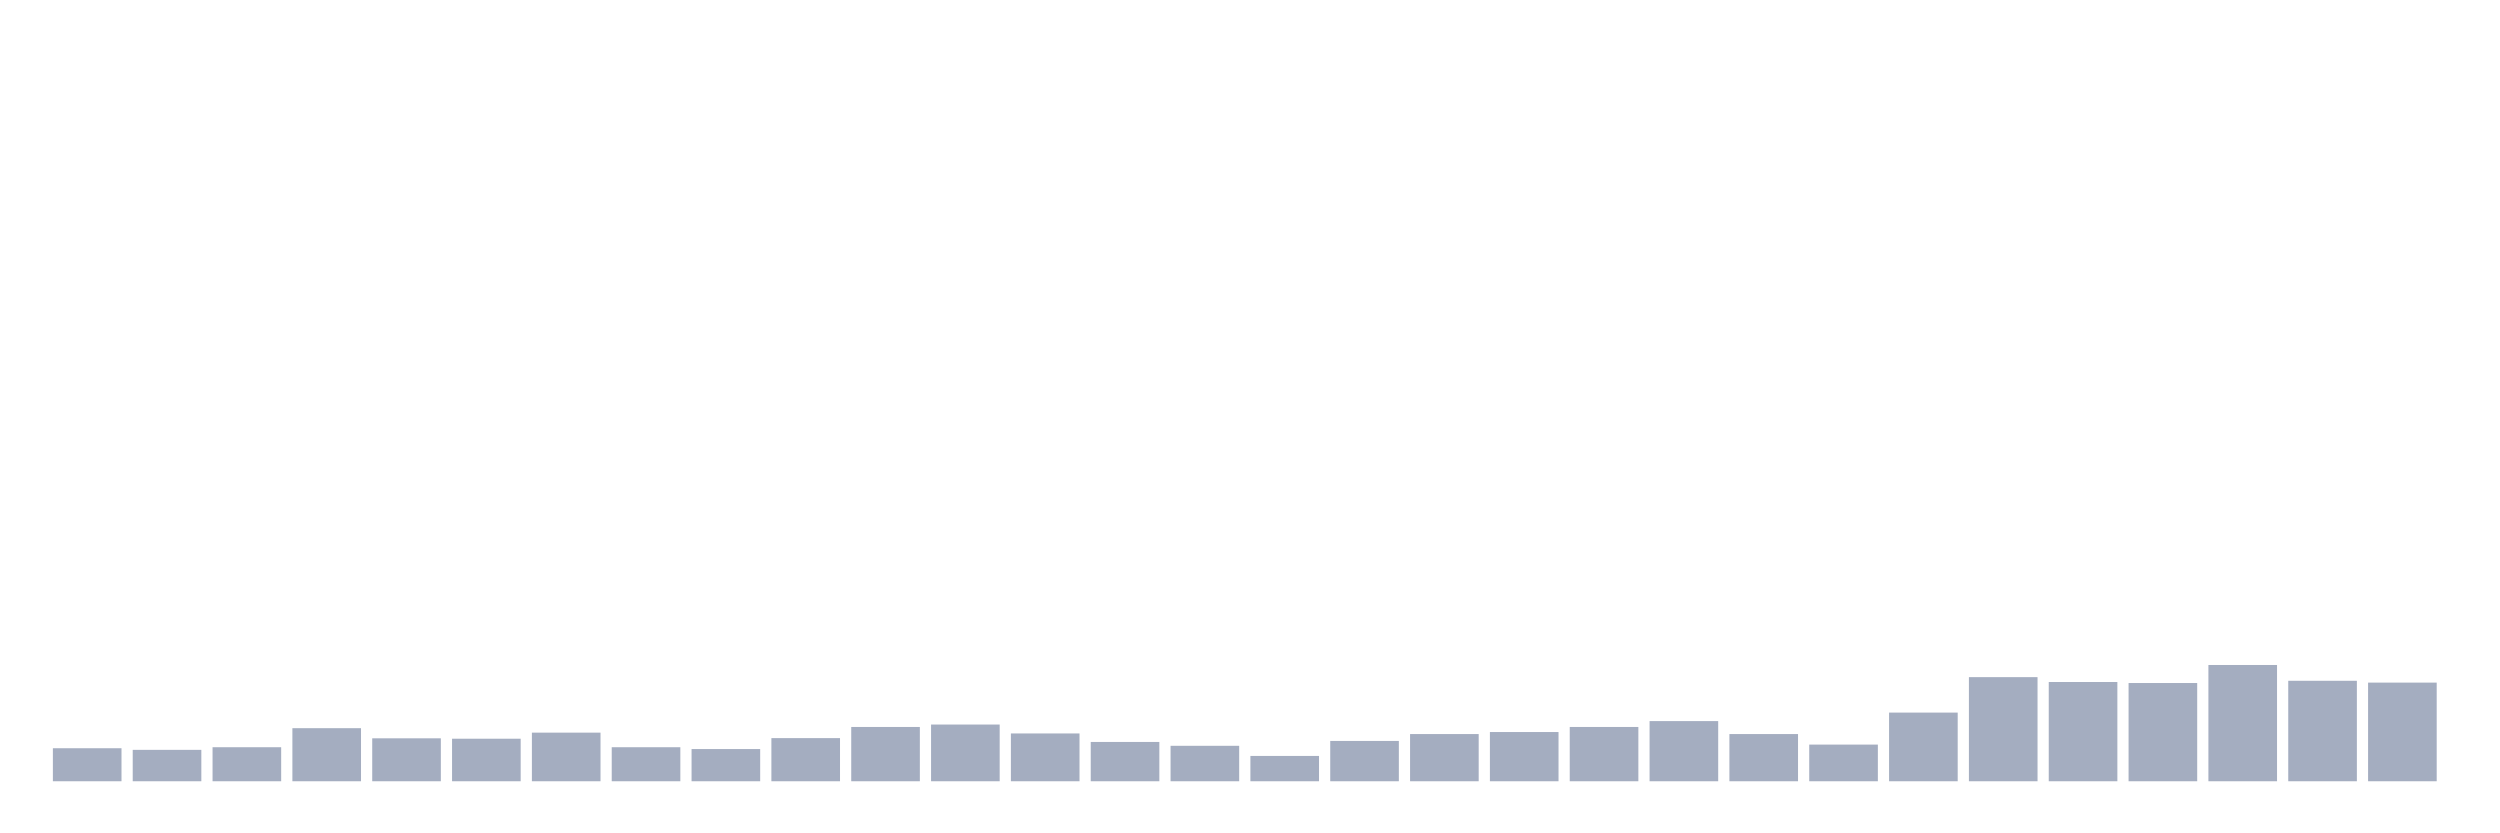 <svg xmlns="http://www.w3.org/2000/svg" viewBox="0 0 480 160"><g transform="translate(10,10)"><rect class="bar" x="0.153" width="13.175" y="133.661" height="6.339" fill="rgb(164,173,192)"></rect><rect class="bar" x="15.482" width="13.175" y="133.972" height="6.028" fill="rgb(164,173,192)"></rect><rect class="bar" x="30.81" width="13.175" y="133.467" height="6.533" fill="rgb(164,173,192)"></rect><rect class="bar" x="46.138" width="13.175" y="129.811" height="10.189" fill="rgb(164,173,192)"></rect><rect class="bar" x="61.466" width="13.175" y="131.756" height="8.244" fill="rgb(164,173,192)"></rect><rect class="bar" x="76.794" width="13.175" y="131.833" height="8.167" fill="rgb(164,173,192)"></rect><rect class="bar" x="92.123" width="13.175" y="130.667" height="9.333" fill="rgb(164,173,192)"></rect><rect class="bar" x="107.451" width="13.175" y="133.467" height="6.533" fill="rgb(164,173,192)"></rect><rect class="bar" x="122.779" width="13.175" y="133.817" height="6.183" fill="rgb(164,173,192)"></rect><rect class="bar" x="138.107" width="13.175" y="131.717" height="8.283" fill="rgb(164,173,192)"></rect><rect class="bar" x="153.436" width="13.175" y="129.578" height="10.422" fill="rgb(164,173,192)"></rect><rect class="bar" x="168.764" width="13.175" y="129.111" height="10.889" fill="rgb(164,173,192)"></rect><rect class="bar" x="184.092" width="13.175" y="130.822" height="9.178" fill="rgb(164,173,192)"></rect><rect class="bar" x="199.42" width="13.175" y="132.456" height="7.544" fill="rgb(164,173,192)"></rect><rect class="bar" x="214.748" width="13.175" y="133.194" height="6.806" fill="rgb(164,173,192)"></rect><rect class="bar" x="230.077" width="13.175" y="135.139" height="4.861" fill="rgb(164,173,192)"></rect><rect class="bar" x="245.405" width="13.175" y="132.261" height="7.739" fill="rgb(164,173,192)"></rect><rect class="bar" x="260.733" width="13.175" y="130.939" height="9.061" fill="rgb(164,173,192)"></rect><rect class="bar" x="276.061" width="13.175" y="130.55" height="9.45" fill="rgb(164,173,192)"></rect><rect class="bar" x="291.39" width="13.175" y="129.578" height="10.422" fill="rgb(164,173,192)"></rect><rect class="bar" x="306.718" width="13.175" y="128.45" height="11.55" fill="rgb(164,173,192)"></rect><rect class="bar" x="322.046" width="13.175" y="130.939" height="9.061" fill="rgb(164,173,192)"></rect><rect class="bar" x="337.374" width="13.175" y="132.961" height="7.039" fill="rgb(164,173,192)"></rect><rect class="bar" x="352.702" width="13.175" y="126.817" height="13.183" fill="rgb(164,173,192)"></rect><rect class="bar" x="368.031" width="13.175" y="120.011" height="19.989" fill="rgb(164,173,192)"></rect><rect class="bar" x="383.359" width="13.175" y="120.944" height="19.056" fill="rgb(164,173,192)"></rect><rect class="bar" x="398.687" width="13.175" y="121.139" height="18.861" fill="rgb(164,173,192)"></rect><rect class="bar" x="414.015" width="13.175" y="117.678" height="22.322" fill="rgb(164,173,192)"></rect><rect class="bar" x="429.344" width="13.175" y="120.711" height="19.289" fill="rgb(164,173,192)"></rect><rect class="bar" x="444.672" width="13.175" y="121.061" height="18.939" fill="rgb(164,173,192)"></rect></g></svg>